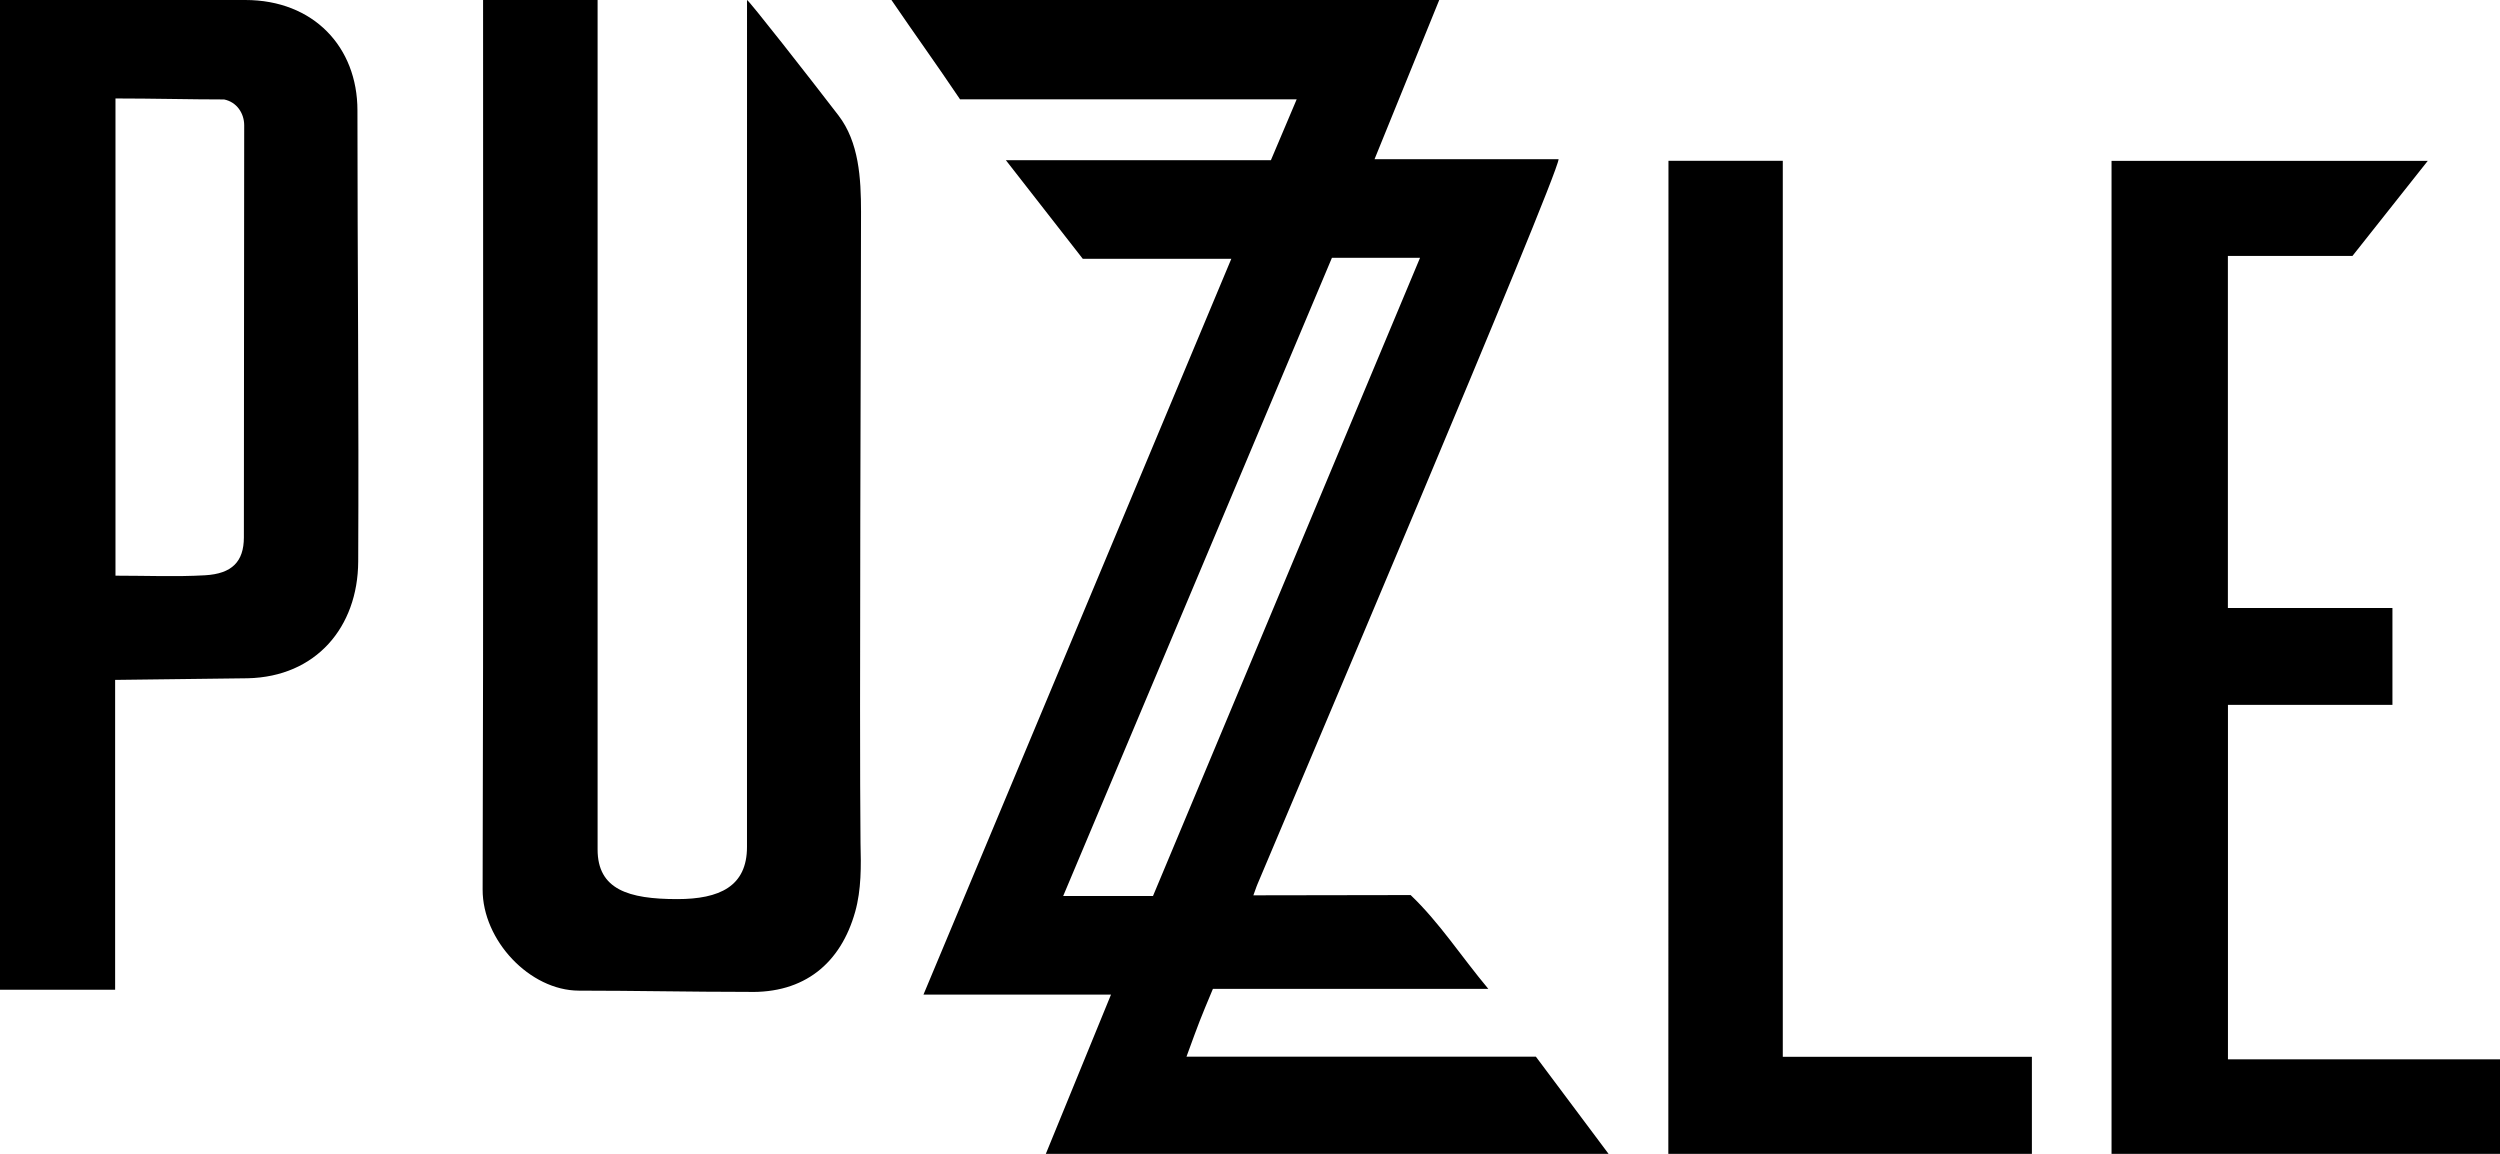 <?xml version="1.0" encoding="UTF-8"?>
<svg width="78px" height="36px" viewBox="0 0 78 36" version="1.1" xmlns="http://www.w3.org/2000/svg" xmlns:xlink="http://www.w3.org/1999/xlink">
    <title>Puzzle Logo</title>
    <desc>Puzzle Logo</desc>
    <defs></defs>
    <g id="Home-Page-Alternatives" stroke="none" stroke-width="1" fill="none" fill-rule="evenodd">
        <g id="004" class="page-header__logo-svg-path" fill="#000" transform="translate(-681, -52)" fill-rule="nonzero">
            <g id="Nav" transform="translate(190, 52)">
                <path d="M525.663,31.032 L519.812,31.032 C523.04,23.316 526.216,15.726 529.417,8.075 L524.783,8.075 C524.022,7.1 523.251,6.11 522.383,4.998 L530.652,4.998 C531.121,3.903 531.168,3.769 531.456,3.1 L520.954,3.1 C520.154,1.912 519.616,1.177 518.813,0 L535.904,0 C535.239,1.636 534.574,3.272 533.885,4.968 L539.628,4.968 C539.587,5.553 531.089,25.542 530.229,27.596 C530.187,27.696 530.238,27.574 530.105,27.934 C531.69,27.934 533.388,27.926 535.012,27.926 C535.914,28.787 536.577,29.825 537.435,30.852 L528.843,30.852 C528.43,31.84 528.43,31.84 528.018,32.969 L538.92,32.969 C539.709,34.023 540.448,35.012 541.187,36 L523.63,36 C524.295,34.374 524.962,32.747 525.663,31.032 Z M524.171,27.956 L526.973,27.956 C529.725,21.381 532.501,14.746 535.305,8.044 L532.556,8.044 C529.771,14.658 526.987,21.268 524.171,27.956 Z M517.864,6.612 C517.864,9.672 517.809,22.474 517.848,26.296 C517.867,27.021 517.875,27.756 517.682,28.446 C517.231,30.054 516.096,31.001 514.334,30.947 C512.546,30.947 510.811,30.908 509.06,30.908 C507.527,30.904 506.054,29.338 506.058,27.753 C506.085,18.502 506.071,9.251 506.072,0 L509.645,0 C509.646,8.834 509.646,17.668 509.645,26.503 C509.645,27.75 510.604,28.052 512.13,28.052 C513.452,28.052 514.306,27.654 514.306,26.425 C514.306,17.617 514.306,8.808 514.307,0 C514.359,0 516.246,2.41 517.159,3.6 C517.8,4.435 517.864,5.559 517.864,6.612 Z M494.592,21.213 L494.592,30.879 L491,30.879 L491,0 L498.652,0 C500.789,0 502.152,1.474 502.152,3.442 C502.152,8.042 502.199,12.921 502.176,17.52 C502.166,19.568 500.858,21.116 498.728,21.162 L494.592,21.213 Z M497.394,17.949 C498.239,17.901 498.607,17.522 498.609,16.769 C498.617,12.482 498.61,8.196 498.619,3.909 C498.619,3.532 498.384,3.181 497.992,3.103 C496.96,3.103 495.762,3.072 494.603,3.072 L494.603,17.961 C495.59,17.961 496.494,18 497.394,17.949 Z M556.88,5.019 L566.746,5.019 C565.935,6.044 565.168,7.012 564.396,7.986 L560.51,7.986 L560.51,18.97 L565.644,18.97 L565.644,21.991 L560.512,21.991 L560.512,33.052 L569,33.052 L569,36 L556.88,36 L556.88,5.019 Z M543.055,23.277 C543.056,17.485 543.056,11.692 543.056,5.899 L543.056,5.017 L546.623,5.017 L546.623,32.973 L554.395,32.973 L554.395,36 L543.052,36 C543.053,31.759 543.055,27.518 543.055,23.277 Z" id="Combined-Shape"></path>
            </g>
        </g>
    </g>
</svg>